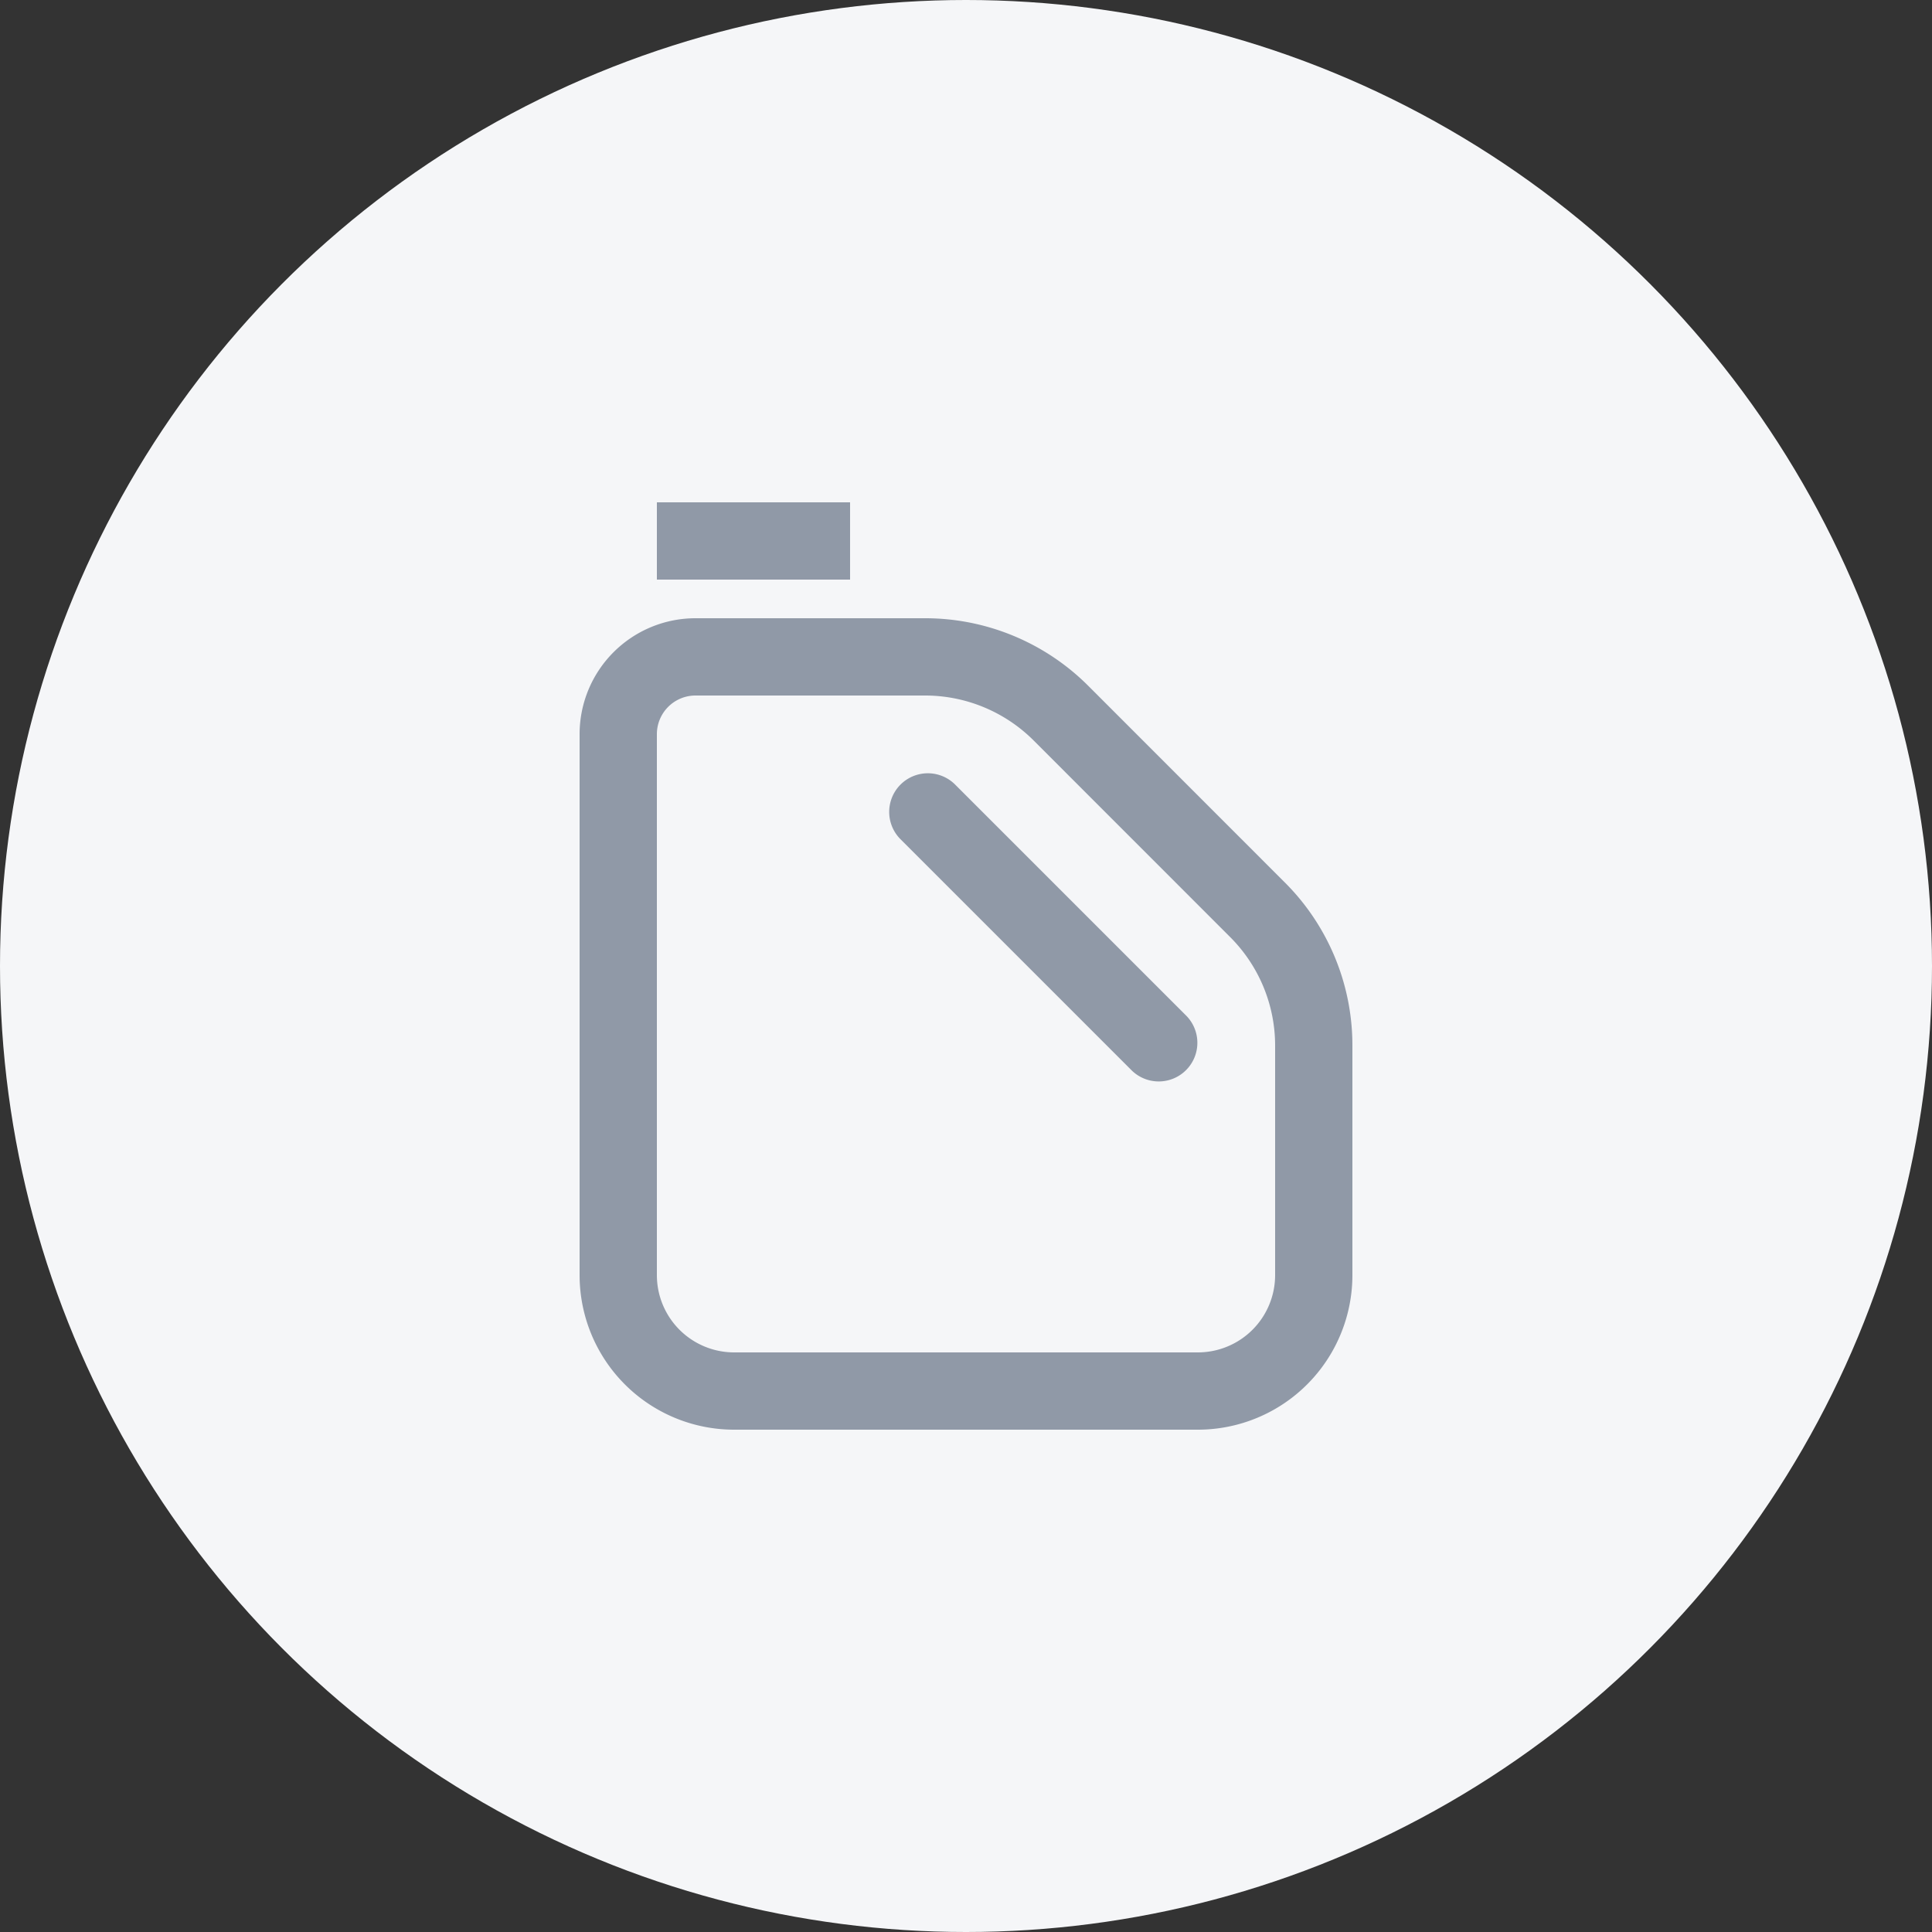 <svg xmlns="http://www.w3.org/2000/svg" xmlns:xlink="http://www.w3.org/1999/xlink" width="50" height="50" viewBox="0 0 50 50">
  <rect x="0" y="0" width="50" height="50" fill="#333333" stroke="none"/>
  <defs>
    <clipPath id="clip-path">
      <rect id="사각형_76" data-name="사각형 76" width="20" height="24" fill="#9099a7"/>
    </clipPath>
  </defs>
  <g id="그룹_408" data-name="그룹 408" transform="translate(-1294.667 -345)">
    <circle id="타원_18" data-name="타원 18" cx="25" cy="25" r="25" transform="translate(1294.667 345)" fill="#f5f6f8"/>
    <g id="그룹_347" data-name="그룹 347" transform="translate(1309.667 358)">
      <g id="그룹_285" data-name="그룹 285" clip-path="url(#clip-path)">
        <path id="패스_1172" data-name="패스 1172" d="M18.242,9.829l-5.07-5.072A5.968,5.968,0,0,0,8.929,3H3A3,3,0,0,0,0,6V20a4,4,0,0,0,4,4H16a4,4,0,0,0,4-4V14.071a5.954,5.954,0,0,0-1.758-4.242M18,20a2,2,0,0,1-2,2H4a2,2,0,0,1-2-2V6A1,1,0,0,1,3,5H8.929a3.978,3.978,0,0,1,2.829,1.171l5.07,5.072A3.969,3.969,0,0,1,18,14.071ZM7,0H2V2H7ZM9.707,7.293A1,1,0,0,0,8.293,8.707l6,6a1,1,0,0,0,1.414-1.414Z" fill="#9099a7"/>
      </g>
    </g>
  </g>
</svg>
